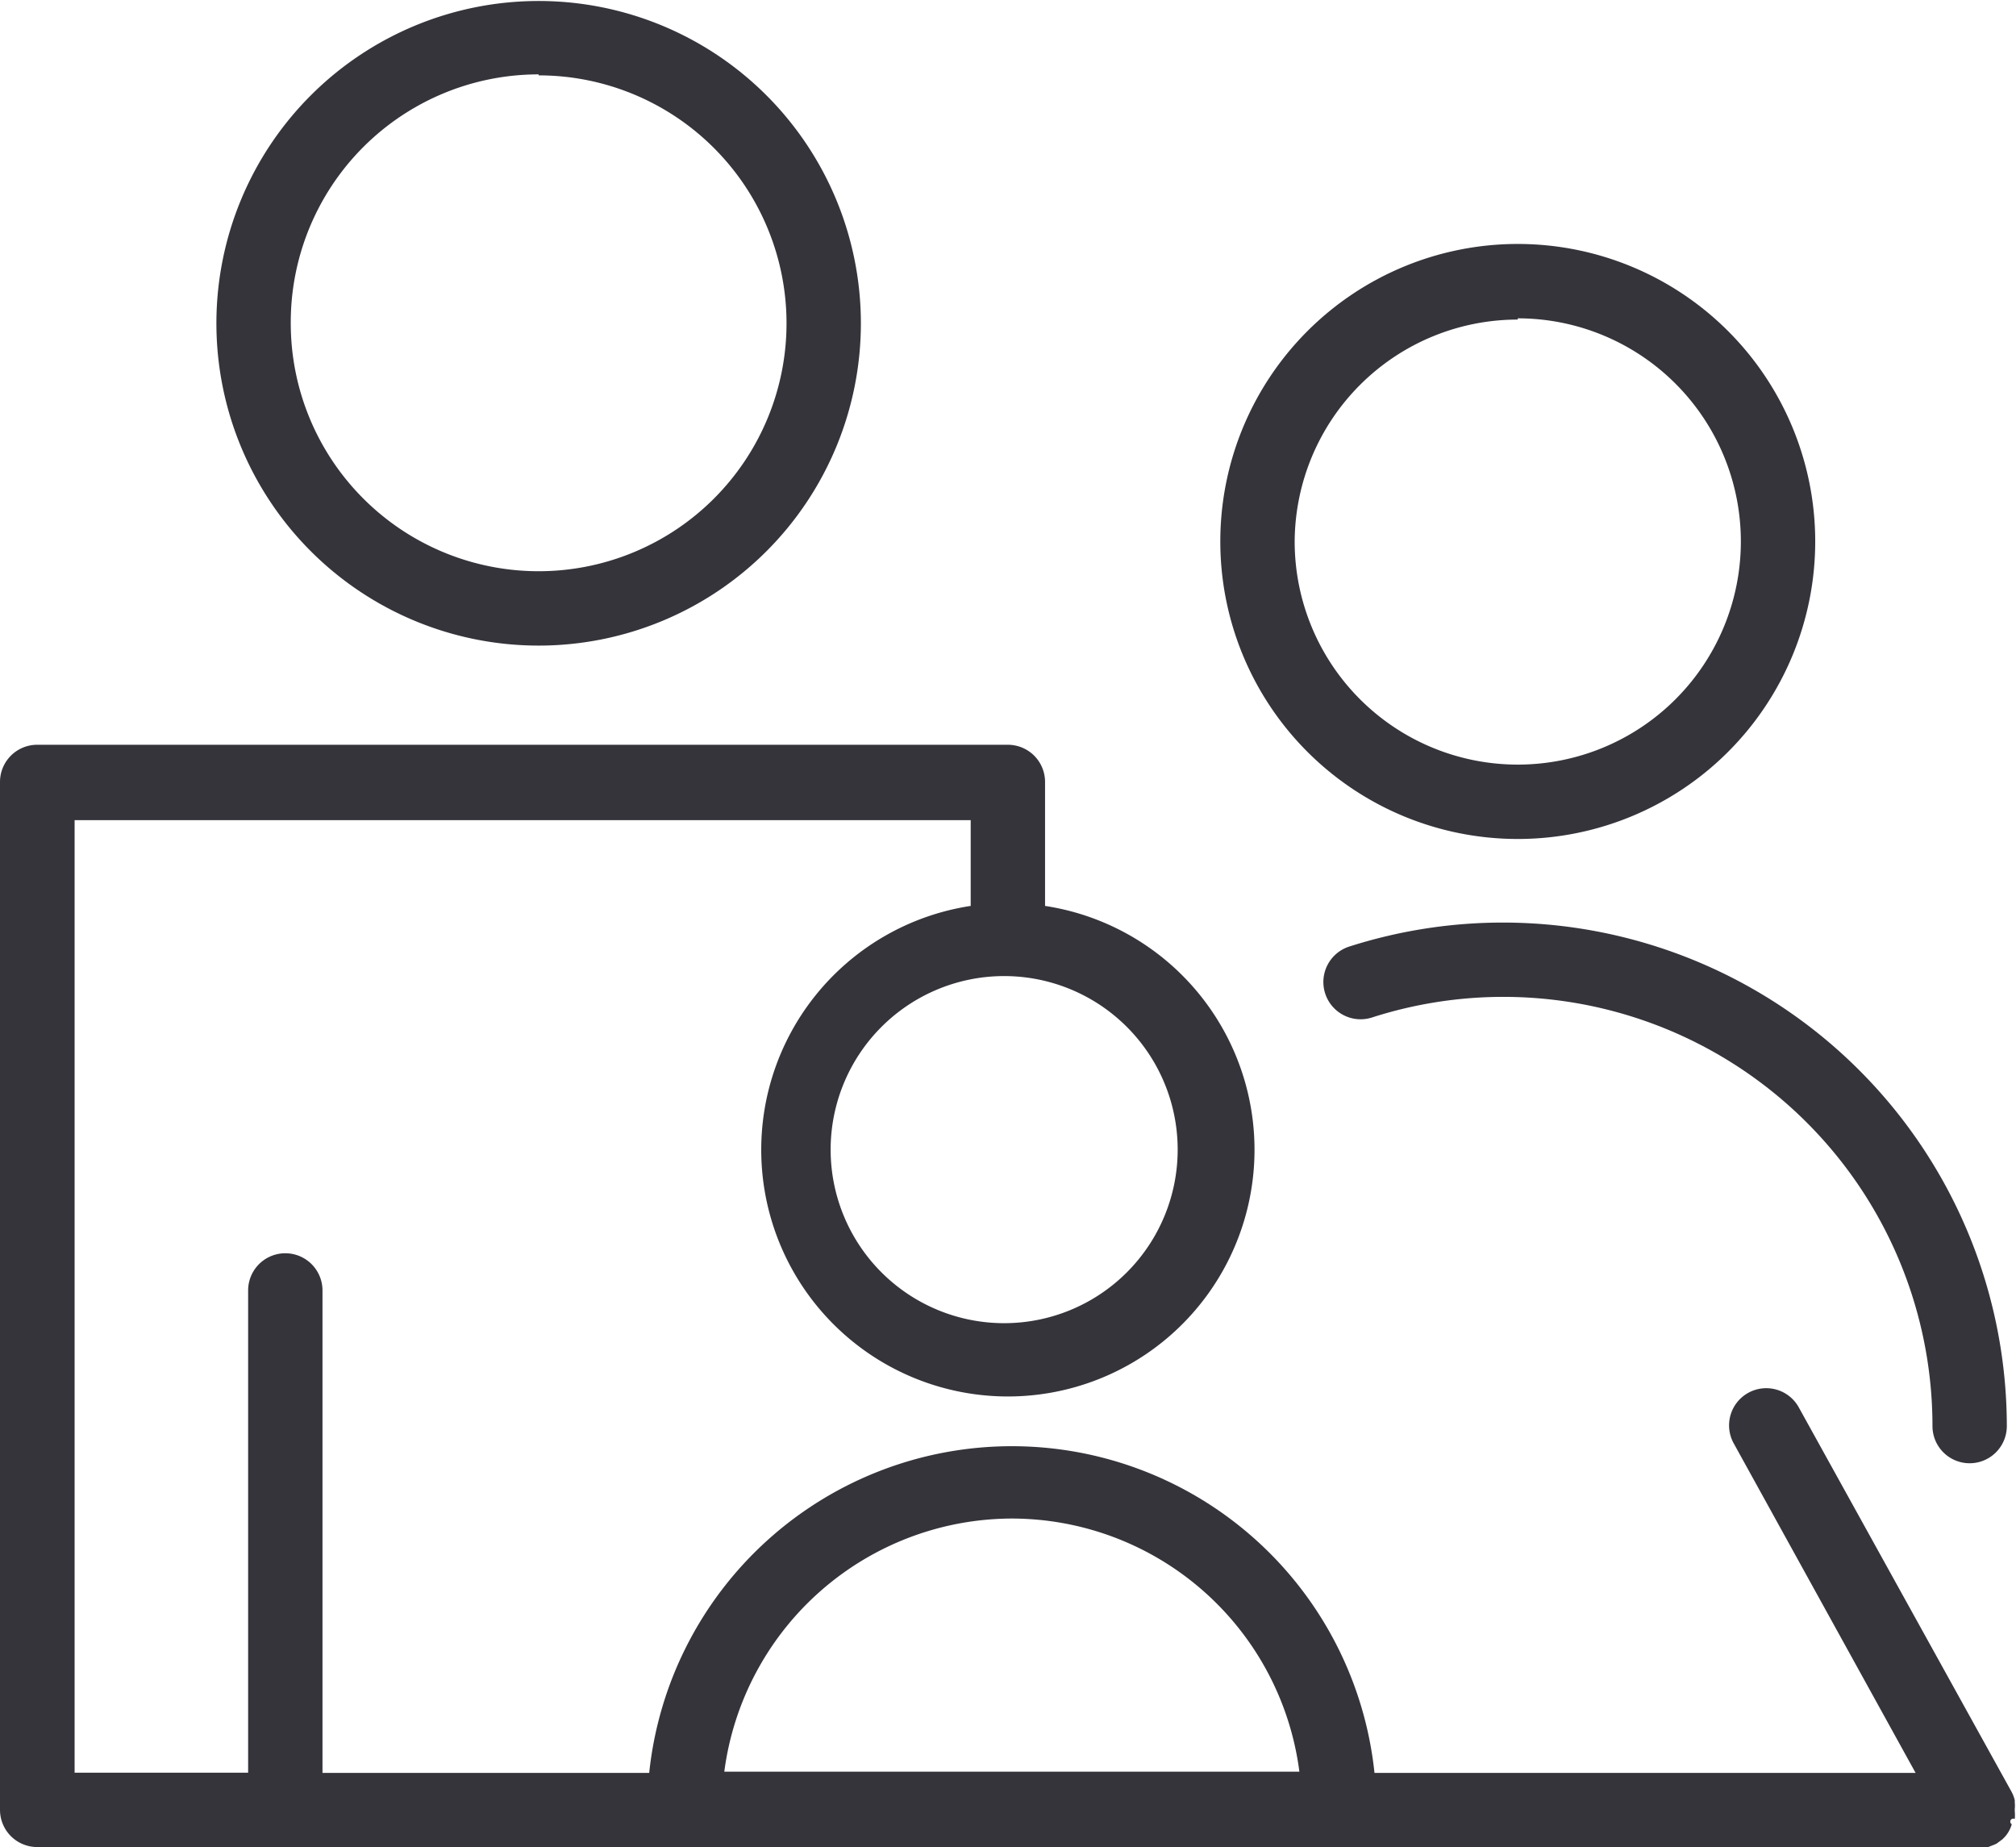 <svg id="Layer_1" data-name="Layer 1" xmlns="http://www.w3.org/2000/svg" viewBox="0 0 81.33 74.5"><defs><style>.cls-1{fill:#36343b;}</style></defs><path class="cls-1" d="M31.07,38.79a13,13,0,1,0-13-13A13,13,0,0,0,31.07,38.79Zm0-23a10,10,0,1,1-10,10A10,10,0,0,1,31.07,15.75Z" transform="translate(-9.34 -12.75)"/><path class="cls-1" d="M63.77,50.93a1.5,1.5,0,1,0,.92,2.86A17.31,17.31,0,0,1,87.3,70.27a1.5,1.5,0,0,0,3,0A20.33,20.33,0,0,0,63.77,50.93Z" transform="translate(-9.34 -12.75)"/><path class="cls-1" d="M70.57,46.59a12,12,0,1,0-12-12A12,12,0,0,0,70.57,46.59Zm0-21a9,9,0,1,1-9,9A9,9,0,0,1,70.57,25.64Z" transform="translate(-9.34 -12.75)"/><path class="cls-1" d="M90.62,86.12a1.55,1.55,0,0,0,0-.31v-.1a1.22,1.22,0,0,0,0-.26s0-.06,0-.09a1.4,1.4,0,0,0-.13-.34L81.92,69.54A1.5,1.5,0,1,0,79.3,71l7.32,13.26H64.79a14.71,14.71,0,0,0-29.26,0H22.35V64.8a1.5,1.5,0,0,0-3,0V84.25h-7V45.83H48.5v3.46a9.95,9.95,0,1,0,3,0v-5a1.5,1.5,0,0,0-1.5-1.5H10.84a1.5,1.5,0,0,0-1.5,1.5V85.75a1.5,1.5,0,0,0,1.5,1.5H89.17a1.73,1.73,0,0,0,.38,0l.15-.06a1.54,1.54,0,0,0,.19-.08h0l0,0,.23-.17.08-.08a1.16,1.16,0,0,0,.16-.21l0,0s0,0,0,0a1.3,1.3,0,0,0,.14-.32A.06.06,0,0,1,90.62,86.12Zm-33.77-27a7,7,0,1,1-7-7A7,7,0,0,1,56.85,59.14ZM50.16,74a11.71,11.71,0,0,1,11.6,10.21H38.56A11.73,11.73,0,0,1,50.16,74Z" transform="translate(-9.34 -12.75)"/></svg>